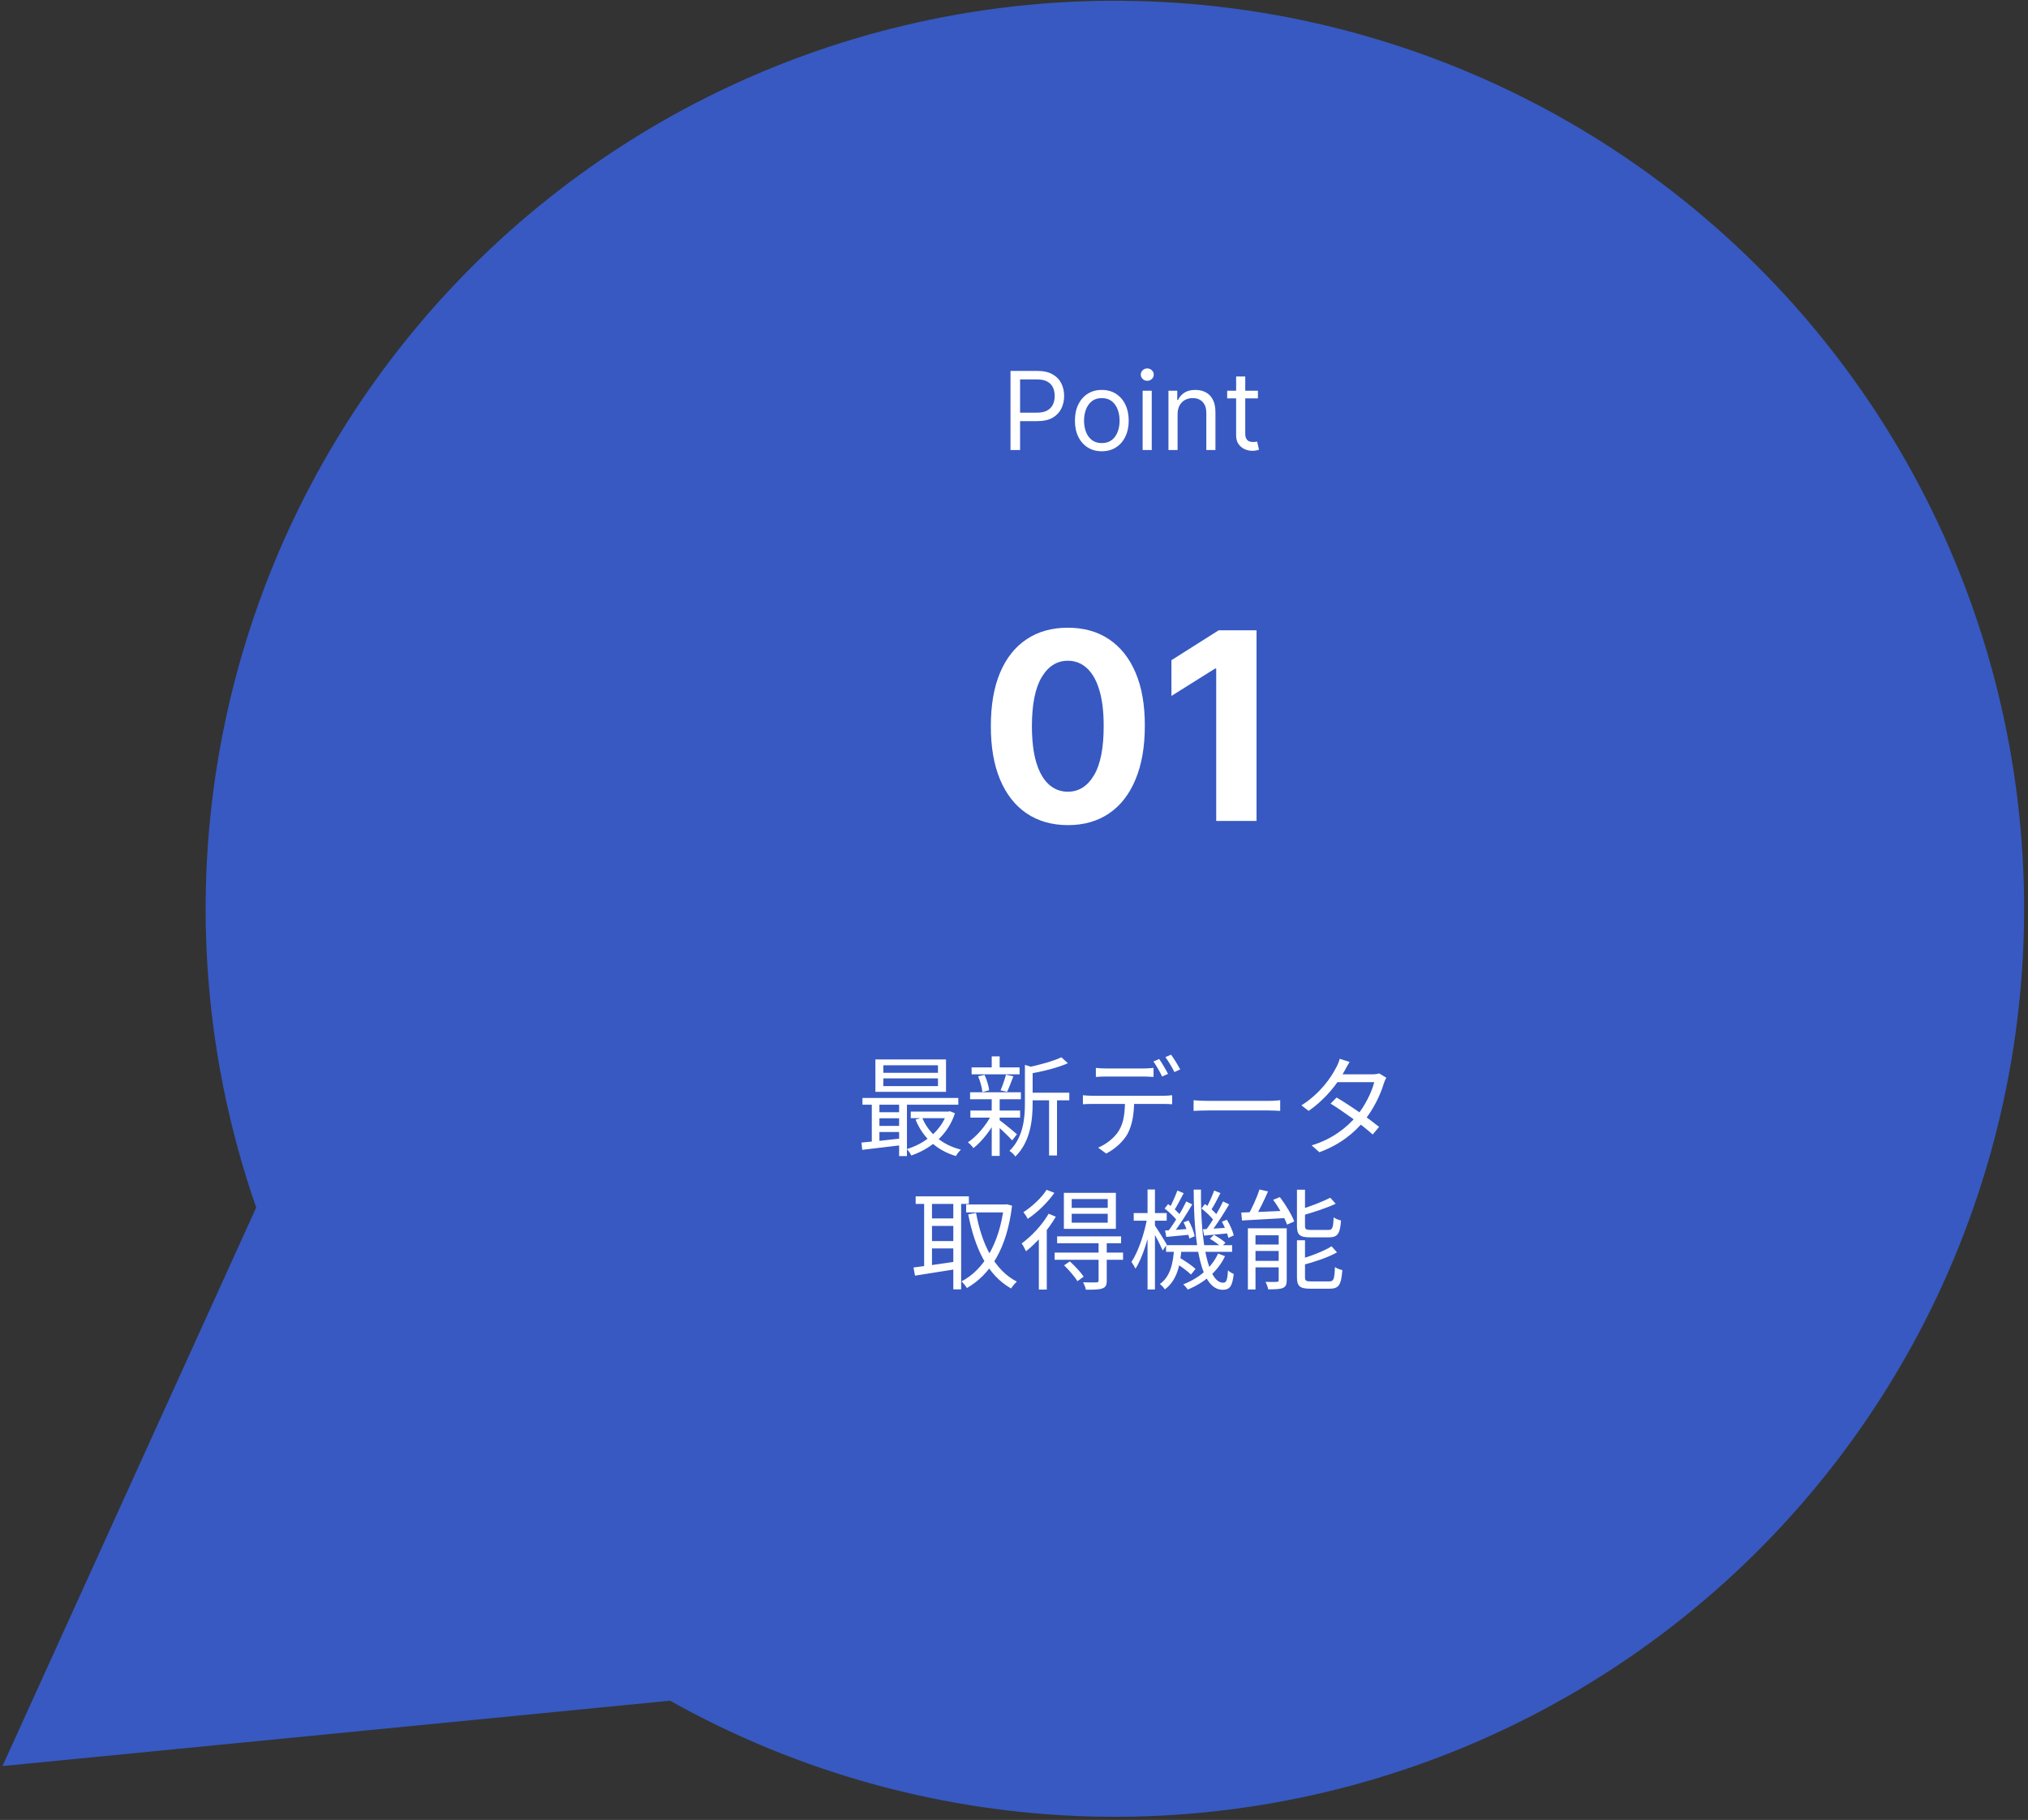 <svg width="410" height="368" viewBox="0 0 410 368" fill="none" xmlns="http://www.w3.org/2000/svg">
<rect x="0" y="0" width="410" height="368" fill="#333333" stroke="none"/>
<path d="M182.512 5.217C159.038 10.843 136.903 21.031 117.371 35.201C97.839 49.371 81.293 67.245 68.677 87.803C56.06 108.36 47.621 131.199 43.841 155.014C40.061 178.829 41.014 203.155 46.646 226.602C48.087 232.601 49.804 238.457 51.796 244.169L0.504 357.111L135.459 343.892C161.561 358.519 190.843 366.559 220.762 367.313C250.682 368.067 280.333 361.513 307.14 348.219C333.947 334.925 357.099 315.294 374.584 291.032C392.069 266.769 403.359 238.609 407.473 208.998C411.587 179.387 408.4 149.22 398.189 121.118C387.978 93.017 371.053 67.831 348.883 47.748C326.712 27.666 299.969 13.294 270.974 5.882C241.98 -1.53 211.612 -1.758 182.509 5.217H182.512Z" fill="#3759C1"/>
<path d="M204.293 91V75H209.699C210.954 75 211.98 75.227 212.777 75.68C213.579 76.128 214.173 76.734 214.558 77.5C214.944 78.266 215.136 79.12 215.136 80.062C215.136 81.005 214.944 81.862 214.558 82.633C214.178 83.404 213.59 84.018 212.793 84.477C211.996 84.93 210.975 85.156 209.73 85.156H205.855V83.438H209.668C210.527 83.438 211.217 83.289 211.738 82.992C212.259 82.695 212.636 82.294 212.871 81.789C213.11 81.279 213.23 80.703 213.23 80.062C213.23 79.422 213.11 78.849 212.871 78.344C212.636 77.838 212.256 77.443 211.73 77.156C211.204 76.865 210.506 76.719 209.636 76.719H206.23V91H204.293ZM222.754 91.25C221.67 91.25 220.72 90.992 219.902 90.477C219.09 89.961 218.454 89.24 217.996 88.312C217.543 87.385 217.316 86.302 217.316 85.062C217.316 83.812 217.543 82.721 217.996 81.789C218.454 80.857 219.09 80.133 219.902 79.617C220.72 79.102 221.67 78.844 222.754 78.844C223.837 78.844 224.785 79.102 225.597 79.617C226.415 80.133 227.051 80.857 227.504 81.789C227.962 82.721 228.191 83.812 228.191 85.062C228.191 86.302 227.962 87.385 227.504 88.312C227.051 89.24 226.415 89.961 225.597 90.477C224.785 90.992 223.837 91.25 222.754 91.25ZM222.754 89.594C223.577 89.594 224.254 89.383 224.785 88.961C225.316 88.539 225.709 87.984 225.965 87.297C226.22 86.609 226.347 85.865 226.347 85.062C226.347 84.26 226.22 83.513 225.965 82.82C225.709 82.128 225.316 81.568 224.785 81.141C224.254 80.713 223.577 80.5 222.754 80.5C221.931 80.5 221.254 80.713 220.722 81.141C220.191 81.568 219.798 82.128 219.543 82.82C219.288 83.513 219.16 84.26 219.16 85.062C219.16 85.865 219.288 86.609 219.543 87.297C219.798 87.984 220.191 88.539 220.722 88.961C221.254 89.383 221.931 89.594 222.754 89.594ZM231.006 91V79H232.849V91H231.006ZM231.943 77C231.584 77 231.274 76.878 231.013 76.633C230.758 76.388 230.631 76.094 230.631 75.75C230.631 75.406 230.758 75.112 231.013 74.867C231.274 74.622 231.584 74.5 231.943 74.5C232.303 74.5 232.61 74.622 232.865 74.867C233.125 75.112 233.256 75.406 233.256 75.75C233.256 76.094 233.125 76.388 232.865 76.633C232.61 76.878 232.303 77 231.943 77ZM238.07 83.781V91H236.226V79H238.008V80.875H238.164C238.445 80.266 238.872 79.776 239.445 79.406C240.018 79.031 240.758 78.844 241.664 78.844C242.476 78.844 243.187 79.01 243.797 79.344C244.406 79.672 244.88 80.172 245.219 80.844C245.557 81.51 245.726 82.354 245.726 83.375V91H243.883V83.5C243.883 82.557 243.638 81.823 243.148 81.297C242.659 80.766 241.987 80.5 241.133 80.5C240.544 80.5 240.018 80.628 239.554 80.883C239.096 81.138 238.734 81.51 238.469 82C238.203 82.49 238.07 83.083 238.07 83.781ZM254.314 79V80.562H248.095V79H254.314ZM249.908 76.125H251.752V87.562C251.752 88.083 251.827 88.474 251.978 88.734C252.135 88.99 252.332 89.162 252.572 89.25C252.817 89.333 253.075 89.375 253.345 89.375C253.549 89.375 253.715 89.365 253.845 89.344C253.976 89.318 254.08 89.297 254.158 89.281L254.533 90.938C254.408 90.984 254.233 91.031 254.01 91.078C253.786 91.13 253.502 91.156 253.158 91.156C252.637 91.156 252.127 91.044 251.627 90.82C251.132 90.596 250.72 90.255 250.392 89.797C250.069 89.338 249.908 88.76 249.908 88.062V76.125Z" fill="white"/>
<path d="M215.885 166.847C212.648 166.834 209.862 166.038 207.528 164.457C205.207 162.876 203.419 160.586 202.164 157.587C200.922 154.588 200.307 150.981 200.32 146.765C200.32 142.562 200.941 138.979 202.183 136.018C203.438 133.057 205.226 130.805 207.547 129.261C209.881 127.705 212.66 126.928 215.885 126.928C219.11 126.928 221.883 127.705 224.204 129.261C226.538 130.817 228.332 133.076 229.587 136.037C230.841 138.986 231.462 142.562 231.45 146.765C231.45 150.993 230.823 154.607 229.568 157.606C228.326 160.605 226.544 162.895 224.223 164.475C221.901 166.056 219.122 166.847 215.885 166.847ZM215.885 160.09C218.093 160.09 219.856 158.98 221.174 156.759C222.491 154.538 223.144 151.207 223.131 146.765C223.131 143.841 222.83 141.407 222.228 139.462C221.638 137.518 220.797 136.056 219.706 135.077C218.627 134.098 217.353 133.609 215.885 133.609C213.689 133.609 211.933 134.707 210.615 136.903C209.298 139.098 208.633 142.386 208.62 146.765C208.62 149.726 208.915 152.198 209.505 154.18C210.107 156.15 210.954 157.631 212.045 158.622C213.137 159.601 214.417 160.09 215.885 160.09ZM254.03 127.455V166H245.881V135.19H245.655L236.828 140.723V133.496L246.37 127.455H254.03Z" fill="white"/>
<path d="M178.584 218.052H189.628V219.614H178.584V218.052ZM178.584 215.412H189.628V216.93H178.584V215.412ZM176.978 214.224V220.78H191.256V214.224H176.978ZM174.36 222.012V223.376H193.742V222.012H174.36ZM184.128 224.762V226.104H191.96V224.762H184.128ZM177.22 224.894V226.126H182.654V224.894H177.22ZM177.22 227.666V228.898H182.654V227.666H177.22ZM186.438 225.994L185.096 226.39C186.548 229.998 189.386 232.616 193.258 233.76C193.478 233.364 193.918 232.77 194.27 232.462C190.53 231.538 187.714 229.14 186.438 225.994ZM191.454 224.762V225.026C190.244 228.722 186.856 231.296 183.336 232.352C183.644 232.66 184.062 233.254 184.238 233.65C188.066 232.33 191.608 229.58 193.06 225.114L192.048 224.696L191.762 224.762H191.454ZM174.162 231.032L174.316 232.506C176.582 232.242 179.64 231.868 182.61 231.516V230.152C179.508 230.504 176.318 230.856 174.162 231.032ZM181.774 222.452V233.76H183.358V222.452H181.774ZM176.252 222.474V231.428H177.792V222.474H176.252ZM207.998 220.956V222.496H216.182V220.956H207.998ZM196.426 215.83V217.238H206.128V215.83H196.426ZM196.184 224.564V225.994H206.238V224.564H196.184ZM196.118 220.868V222.276H206.392V220.868H196.118ZM212.09 221.572V233.65H213.696V221.572H212.09ZM200.496 213.608V216.556H202.102V213.608H200.496ZM200.496 222.012V233.738H202.102V222.012H200.496ZM207.206 215.324V223.024C207.206 226.148 206.898 229.954 204.082 232.726C204.478 232.946 205.072 233.496 205.27 233.87C208.372 230.812 208.768 226.346 208.768 223.046V216.248C209.076 216.204 209.208 216.116 209.23 215.94L207.206 215.324ZM214.576 213.784C212.97 214.576 210.066 215.346 207.602 215.874C207.8 216.204 208.02 216.776 208.108 217.128C210.748 216.666 213.828 215.918 215.896 214.994L214.576 213.784ZM201.948 226.412L201.046 227.16C201.86 227.842 203.928 229.778 204.632 230.592L205.6 229.36C205.05 228.854 202.652 226.896 201.948 226.412ZM197.746 217.634C198.186 218.646 198.538 219.966 198.604 220.824L199.99 220.45C199.88 219.614 199.506 218.316 199.044 217.348L197.746 217.634ZM203.378 217.304C203.136 218.228 202.674 219.592 202.278 220.472L203.598 220.78C203.994 219.966 204.456 218.734 204.874 217.634L203.378 217.304ZM200.518 225.29C199.462 227.446 197.46 229.822 195.678 230.988C196.052 231.252 196.536 231.78 196.8 232.154C198.56 230.79 200.584 228.194 201.706 225.752L200.518 225.29ZM221.55 215.94V217.766C222.122 217.722 222.826 217.678 223.574 217.678C224.806 217.678 229.932 217.678 231.164 217.678C231.78 217.678 232.55 217.722 233.21 217.766V215.94C232.572 216.006 231.78 216.05 231.164 216.05C229.932 216.05 224.806 216.05 223.53 216.05C222.826 216.05 222.166 216.006 221.55 215.94ZM218.932 221.462V223.288C219.526 223.244 220.186 223.222 220.846 223.222C222.122 223.222 234.068 223.222 235.234 223.222C235.784 223.222 236.488 223.244 236.972 223.288V221.462C236.422 221.528 235.696 221.572 235.234 221.572C234.068 221.572 222.122 221.572 220.846 221.572C220.164 221.572 219.526 221.528 218.932 221.462ZM229.294 222.342L227.446 222.364C227.424 224.784 227.27 226.94 226.17 228.678C225.29 230.086 223.706 231.34 222.012 232.066L223.64 233.254C225.51 232.308 227.16 230.724 227.974 229.25C228.942 227.402 229.294 225.114 229.294 222.342ZM234.354 214.136L233.188 214.642C233.782 215.478 234.53 216.798 234.948 217.678L236.136 217.15C235.696 216.27 234.904 214.928 234.354 214.136ZM236.752 213.256L235.608 213.762C236.224 214.576 236.95 215.83 237.434 216.776L238.6 216.248C238.182 215.434 237.346 214.07 236.752 213.256ZM241.306 222.474V224.63C242.01 224.586 243.176 224.542 244.386 224.542C246.014 224.542 254.792 224.542 256.464 224.542C257.432 224.542 258.356 224.608 258.818 224.63V222.474C258.312 222.518 257.542 222.606 256.442 222.606C254.814 222.606 245.992 222.606 244.386 222.606C243.132 222.606 241.988 222.54 241.306 222.474ZM270.214 221.924L269.004 223.156C271.732 224.85 275.494 227.556 277.518 229.404L278.816 227.864C276.638 226.104 273.03 223.574 270.214 221.924ZM280.268 217.92L278.816 217.04C278.464 217.172 277.98 217.238 277.386 217.238H270.39L269.686 218.822H277.826C277.32 220.868 275.934 223.662 274.24 225.686C272.26 228.04 269.268 230.372 265.176 231.604L266.738 232.99C270.918 231.45 273.778 229.096 275.78 226.632C277.716 224.256 279.102 221.33 279.762 219.086C279.872 218.734 280.092 218.228 280.268 217.92ZM272.854 214.73L270.852 214.092C270.72 214.664 270.368 215.456 270.148 215.83C269.136 217.854 266.87 221.154 263.108 223.508L264.56 224.63C268.08 222.21 270.566 218.888 271.864 216.468C272.084 216.05 272.48 215.302 272.854 214.73ZM195.326 243.556V245.162H203.444V243.556H195.326ZM185.118 241.906V243.446H195.876V241.906H185.118ZM187.692 246.372V247.89H193.412V246.372H187.692ZM187.692 250.948V252.444H193.412V250.948H187.692ZM202.96 243.556V243.952C202.014 251.674 198.736 256.844 194.38 259.11C194.754 259.418 195.216 260.034 195.48 260.452C200.188 257.724 203.554 252.554 204.61 243.798L203.554 243.512L203.246 243.556H202.96ZM197.328 245.25L195.744 245.558C197.108 252.466 199.638 257.834 204.412 260.54C204.676 260.1 205.204 259.484 205.578 259.154C201.046 256.822 198.494 251.608 197.328 245.25ZM186.834 242.5V256.778H188.418V242.5H186.834ZM192.73 242.5V260.716H194.314V242.5H192.73ZM184.678 256.294L184.986 257.944C187.274 257.592 190.442 257.086 193.456 256.602L193.368 255.084C190.156 255.568 186.834 256.03 184.678 256.294ZM216.666 245.426H223.948V247.23H216.666V245.426ZM216.666 242.456H223.948V244.238H216.666V242.456ZM215.082 241.202V248.484H225.598V241.202H215.082ZM213.718 250.002V251.388H226.654V250.002H213.718ZM213.212 253.28V254.732H227.05V253.28H213.212ZM222.1 251.212V258.912C222.1 259.198 222.012 259.286 221.66 259.308C221.33 259.33 220.23 259.33 218.976 259.286C219.196 259.726 219.46 260.342 219.526 260.782C221.176 260.782 222.232 260.782 222.892 260.518C223.552 260.276 223.75 259.836 223.75 258.956V251.212H222.1ZM215.126 255.854C216.116 256.822 217.304 258.186 217.832 259.066L219.086 258.142C218.514 257.284 217.304 255.986 216.292 255.062L215.126 255.854ZM212.002 245.426C210.682 247.714 208.548 249.98 206.546 251.432C206.832 251.806 207.294 252.686 207.426 253.016C209.604 251.3 211.958 248.638 213.454 246.02L212.002 245.426ZM211.584 240.586C210.638 242.148 208.658 243.974 206.898 245.118C207.184 245.448 207.602 246.086 207.778 246.46C209.736 245.162 211.848 243.094 213.168 241.202L211.584 240.586ZM210.022 249.32V260.76H211.628V247.802L211.562 247.758L210.022 249.32ZM235.74 251.784V253.126H249.094V251.784H235.74ZM237.478 255.26C238.622 255.964 240.074 257.02 240.778 257.724L241.702 256.58C240.976 255.898 239.502 254.908 238.358 254.248L237.478 255.26ZM244.606 250.486C245.42 250.948 246.41 251.674 246.894 252.158L247.752 251.3C247.246 250.794 246.234 250.134 245.42 249.694L244.606 250.486ZM237.368 252.4C237.192 255.282 236.664 258.098 234.486 259.638C234.838 259.88 235.278 260.386 235.498 260.716C237.962 258.912 238.622 255.81 238.864 252.4H237.368ZM241.328 240.542C241.372 251.784 242.758 260.782 247.18 260.804C248.654 260.804 249.138 260.078 249.424 257.592C249.072 257.46 248.566 257.174 248.258 256.866C248.148 258.868 247.928 259.374 247.29 259.374C244.298 259.374 242.692 251.498 242.802 240.542H241.328ZM246.256 253.478C245.024 256.206 242.516 258.428 239.216 259.704C239.524 259.968 239.942 260.474 240.14 260.76C243.528 259.352 246.234 257.042 247.664 254.006L246.256 253.478ZM242.912 244.37C243.858 245.096 244.958 246.152 245.464 246.878L246.168 245.844C245.662 245.14 244.562 244.128 243.594 243.468L242.912 244.37ZM247.026 247.032C247.598 248.066 248.148 249.452 248.346 250.31L249.424 249.804C249.248 248.968 248.654 247.648 248.038 246.636L247.026 247.032ZM243.198 248.572L243.44 249.848C244.892 249.716 246.564 249.562 248.324 249.386V248.242C246.388 248.374 244.562 248.484 243.198 248.572ZM245.464 240.74C245.09 241.818 244.364 243.402 243.814 244.37L244.76 244.81C245.376 243.908 246.124 242.478 246.74 241.246L245.464 240.74ZM247.268 242.94C246.432 244.722 244.936 247.23 243.77 248.748L244.694 249.276C245.882 247.78 247.378 245.426 248.5 243.534L247.268 242.94ZM235.454 244.37C236.4 245.096 237.5 246.152 238.006 246.878L238.71 245.844C238.226 245.14 237.104 244.128 236.158 243.468L235.454 244.37ZM239.282 247.164C239.81 248.22 240.294 249.584 240.448 250.442L241.526 249.98C241.394 249.144 240.866 247.802 240.294 246.79L239.282 247.164ZM235.542 248.814L235.784 250.112C237.236 249.98 238.93 249.826 240.69 249.65V248.462C238.732 248.616 236.928 248.748 235.542 248.814ZM238.028 240.74C237.632 241.818 236.928 243.424 236.378 244.414L237.324 244.832C237.918 243.93 238.666 242.478 239.304 241.268L238.028 240.74ZM239.832 242.94C238.952 244.788 237.39 247.384 236.158 248.946L237.104 249.452C238.358 247.934 239.898 245.492 241.042 243.534L239.832 242.94ZM229.206 245.294V246.834H235.872V245.294H229.206ZM232 240.52V260.738H233.496V240.52H232ZM231.934 246.218C231.406 249.342 230.086 253.192 228.744 255.172C229.008 255.524 229.382 256.14 229.558 256.536C231.01 254.336 232.308 250.002 232.924 246.526L231.934 246.218ZM233.386 247.67L232.704 248.308C233.232 249.166 234.618 251.762 235.058 252.862L235.894 251.652C235.542 251.014 233.826 248.264 233.386 247.67ZM254.638 240.52C254.11 242.126 253.076 244.436 252.24 245.844L253.648 246.262C254.528 244.876 255.562 242.742 256.354 240.916L254.638 240.52ZM250.942 245.184L251.096 246.79C253.494 246.658 256.904 246.482 260.182 246.284L260.204 244.81C256.75 244.964 253.252 245.118 250.942 245.184ZM252.284 248.374V260.738H253.824V249.782H259.258V248.374H252.284ZM258.51 248.374V258.846C258.51 259.132 258.422 259.198 258.136 259.198C257.828 259.22 256.882 259.242 255.848 259.198C256.068 259.616 256.31 260.276 256.398 260.716C257.784 260.716 258.752 260.694 259.368 260.43C259.962 260.166 260.138 259.704 260.138 258.868V248.374H258.51ZM253.01 251.652V252.95H259.368V251.652H253.01ZM253.01 254.952V256.272H259.368V254.952H253.01ZM262.206 240.564V247.868C262.206 249.694 262.756 250.2 264.868 250.2C265.308 250.2 268.19 250.2 268.652 250.2C270.434 250.2 270.918 249.474 271.116 246.79C270.632 246.68 269.972 246.438 269.62 246.152C269.532 248.33 269.378 248.704 268.52 248.704C267.882 248.704 265.484 248.704 265.022 248.704C264.01 248.704 263.834 248.55 263.834 247.846V240.564H262.206ZM268.938 242.192C267.442 242.962 264.934 243.93 262.756 244.612C262.954 244.942 263.174 245.426 263.262 245.778C265.528 245.14 268.168 244.282 270.038 243.402L268.938 242.192ZM262.206 250.794V258.252C262.206 260.078 262.778 260.584 264.912 260.584C265.374 260.584 268.344 260.584 268.828 260.584C270.676 260.584 271.16 259.792 271.38 256.822C270.918 256.734 270.258 256.47 269.884 256.206C269.774 258.692 269.642 259.11 268.696 259.11C268.036 259.11 265.55 259.11 265.088 259.11C264.032 259.11 263.834 258.978 263.834 258.23V250.794H262.206ZM269.202 252.004C267.706 252.972 265.044 253.984 262.756 254.644C262.932 254.974 263.174 255.502 263.262 255.832C265.638 255.194 268.454 254.292 270.302 253.236L269.202 252.004ZM257.388 242.61C258.554 244.172 259.742 246.284 260.204 247.626L261.656 246.988C261.15 245.624 259.918 243.6 258.752 242.06L257.388 242.61Z" fill="white"/>
</svg>
